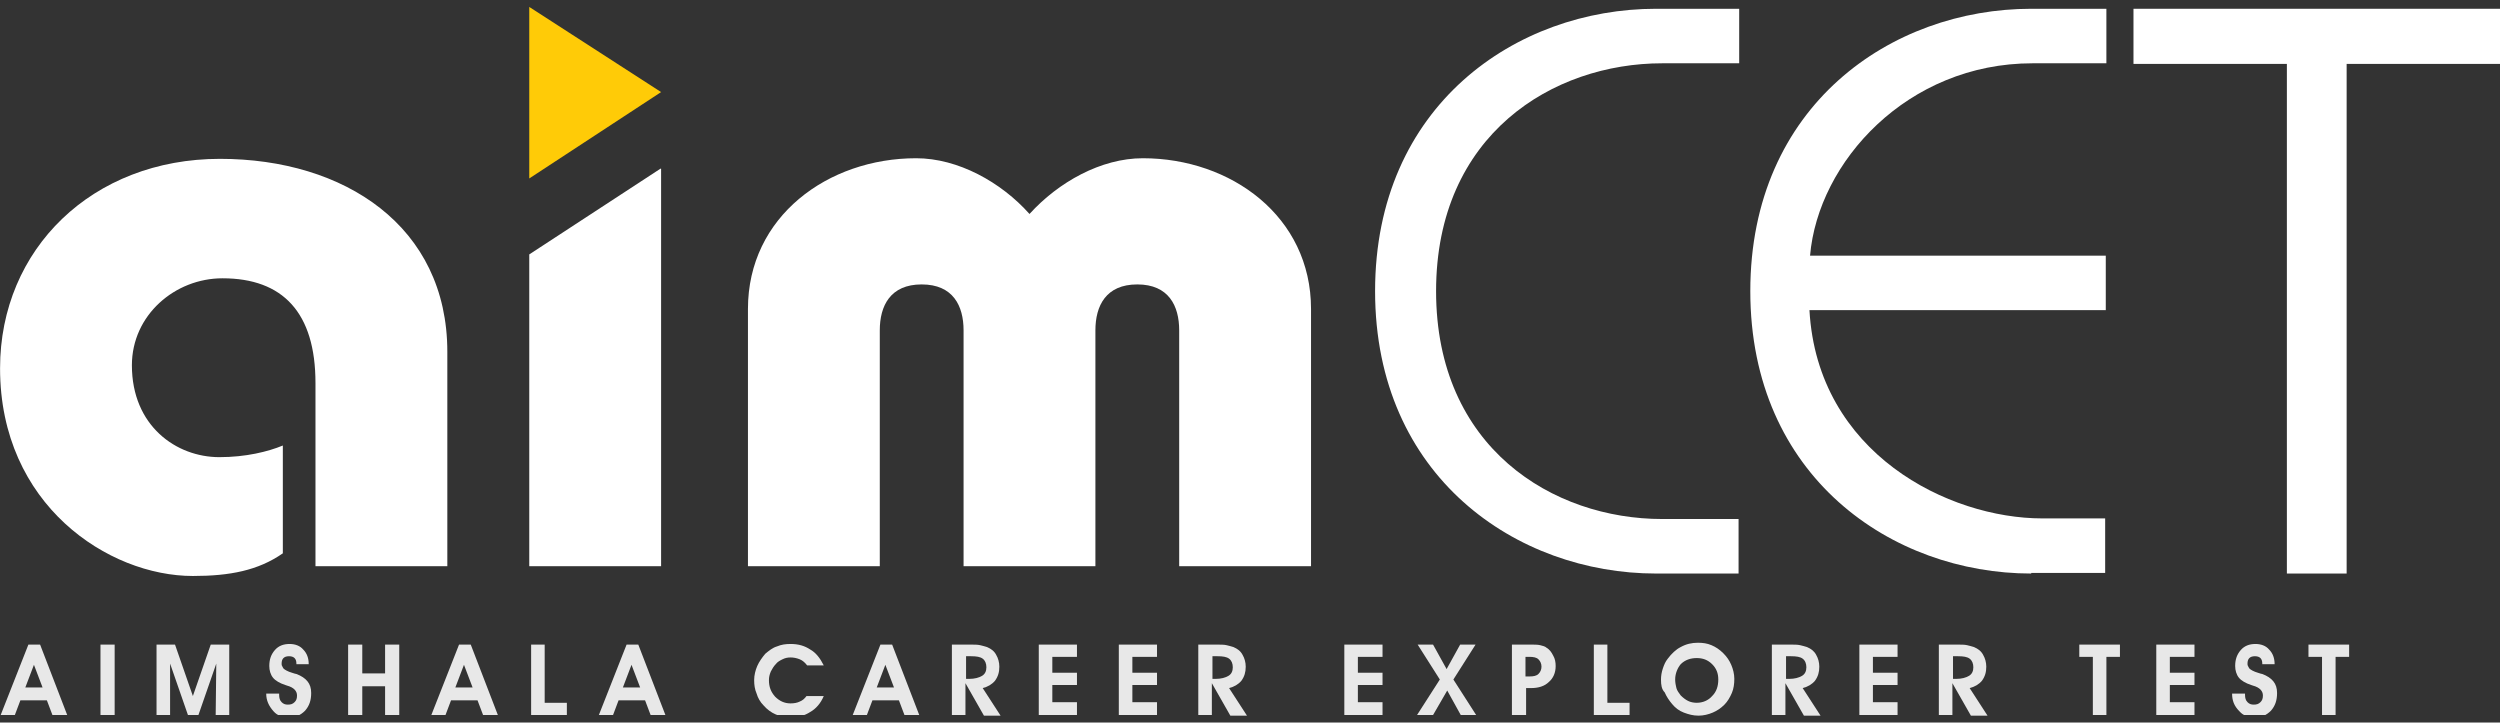 <svg width="173" height="50" viewBox="0 0 173 50" fill="none" xmlns="http://www.w3.org/2000/svg">
<rect x="0" y="0" width="173" height="50" fill="#333333" stroke="none"/>
<g clip-path="url(#clip0_275_8407)">
<path d="M21.831 39.18V26.506C21.831 21.631 19.572 19.258 15.394 19.258C12.111 19.258 9.127 21.801 9.127 25.277C9.127 29.473 12.197 31.635 15.181 31.635C17.014 31.635 18.549 31.253 19.572 30.83V38.29C17.867 39.477 15.906 39.858 13.348 39.858C7.507 39.858 0.004 34.941 0.004 25.489C0.004 17.223 6.399 10.992 15.223 10.992C23.835 10.992 30.955 15.655 30.955 24.344V39.18H21.831Z" fill="white"/>
<path d="M66.679 39.18V22.861C66.679 21.166 65.954 19.682 63.78 19.682C61.606 19.682 60.881 21.166 60.881 22.861V39.18H51.758V21.378C51.758 14.977 57.3 10.95 63.396 10.95C66.295 10.95 69.279 12.603 71.241 14.807C73.244 12.603 76.186 10.95 79.085 10.95C85.181 10.95 90.723 14.977 90.723 21.378V39.18H81.6V22.861C81.6 21.166 80.875 19.682 78.701 19.682C76.527 19.682 75.802 21.166 75.802 22.861V39.18H66.679Z" fill="white"/>
<path d="M140.561 39.689C130.926 39.689 121.121 32.992 121.121 20.148C121.121 7.305 130.884 0.607 140.561 0.607H145.762V4.38H140.646C131.992 4.38 125.811 11.204 125.256 17.69H145.72V21.462H125.214C125.768 31.381 134.849 35.874 141.329 35.874H145.677V39.646H140.561V39.689Z" fill="white"/>
<path d="M158.252 39.689V4.422H147.637V0.607H173.003V4.422H162.387V39.689H158.252Z" fill="white"/>
<path d="M36.625 17.605V39.18H45.748V11.671H45.706L36.625 17.605Z" fill="white"/>
<path d="M36.625 0.48L45.748 6.372L36.625 12.349V0.48Z" fill="#FFCB07"/>
<path d="M114.596 39.689C104.962 39.689 95.156 32.992 95.156 20.148C95.156 7.305 104.919 0.607 114.596 0.607H120.352V4.38H115.023C107.477 4.38 99.377 9.297 99.377 20.148C99.377 30.999 107.477 35.916 115.023 35.916H120.309V39.689H114.596Z" fill="white"/>
<path d="M1.411 48.463L1.027 49.48H0.047L1.965 44.605H2.775L4.651 49.48H3.628L3.244 48.463H1.411ZM2.946 47.573L2.349 46.004L1.752 47.573H2.946Z" fill="#E8E8E8"/>
<path d="M6.953 49.48V44.605H7.934V49.48H6.953Z" fill="#E8E8E8"/>
<path d="M11.77 49.48H10.832V44.605H12.111L13.347 48.166L14.584 44.605H15.863V49.48H14.925L14.967 45.919L13.731 49.48H13.006L11.77 45.919V49.48Z" fill="#E8E8E8"/>
<path d="M18.422 47.997H19.317V48.082C19.317 48.294 19.36 48.463 19.488 48.59C19.616 48.718 19.744 48.76 19.914 48.76C20.127 48.76 20.255 48.718 20.383 48.59C20.511 48.463 20.553 48.336 20.553 48.124C20.553 47.827 20.34 47.573 19.871 47.446C19.829 47.446 19.786 47.403 19.744 47.403C19.36 47.276 19.061 47.107 18.891 46.895C18.72 46.683 18.635 46.386 18.635 46.089C18.635 45.623 18.763 45.284 19.019 44.987C19.274 44.691 19.616 44.563 20.042 44.563C20.426 44.563 20.767 44.691 20.98 44.945C21.236 45.199 21.363 45.538 21.363 45.962H20.511V45.92C20.511 45.75 20.468 45.623 20.383 45.538C20.298 45.454 20.17 45.411 19.999 45.411C19.829 45.411 19.701 45.454 19.616 45.538C19.53 45.623 19.488 45.75 19.488 45.92C19.488 46.005 19.488 46.047 19.53 46.089C19.53 46.132 19.573 46.174 19.616 46.259C19.701 46.344 19.914 46.471 20.212 46.556C20.34 46.598 20.468 46.641 20.511 46.641C20.852 46.768 21.108 46.937 21.278 47.149C21.449 47.361 21.534 47.615 21.534 47.955C21.534 48.463 21.406 48.845 21.108 49.184C20.809 49.48 20.468 49.65 19.999 49.65C19.573 49.65 19.189 49.523 18.933 49.226C18.592 48.845 18.422 48.463 18.422 47.997Z" fill="#E8E8E8"/>
<path d="M25.07 47.488V49.48H24.09V44.605H25.07V46.598H26.648V44.605H27.628V49.48H26.648V47.488H25.07Z" fill="#E8E8E8"/>
<path d="M31.212 48.463L30.828 49.48H29.848L31.766 44.605H32.576L34.452 49.48H33.429L33.045 48.463H31.212ZM32.704 47.573L32.107 46.004L31.51 47.573H32.704Z" fill="#E8E8E8"/>
<path d="M39.227 49.48H36.754V44.605H37.692V48.632H39.227V49.48Z" fill="#E8E8E8"/>
<path d="M42.806 48.463L42.422 49.48H41.441L43.36 44.605H44.17L46.046 49.48H45.023L44.639 48.463H42.806ZM44.298 47.573L43.701 46.004L43.104 47.573H44.298Z" fill="#E8E8E8"/>
<path d="M57.005 46.047H55.854C55.726 45.877 55.555 45.708 55.342 45.623C55.129 45.538 54.916 45.496 54.703 45.496C54.49 45.496 54.319 45.538 54.149 45.623C53.978 45.708 53.807 45.793 53.68 45.962C53.552 46.089 53.424 46.301 53.339 46.471C53.253 46.683 53.211 46.852 53.211 47.064C53.211 47.531 53.339 47.87 53.637 48.209C53.935 48.505 54.276 48.675 54.703 48.675C54.959 48.675 55.172 48.633 55.342 48.548C55.555 48.463 55.683 48.336 55.811 48.166H57.005C56.792 48.675 56.451 49.057 56.067 49.269C55.683 49.523 55.214 49.65 54.703 49.65C54.319 49.65 53.978 49.565 53.68 49.438C53.381 49.311 53.083 49.099 52.827 48.802C52.614 48.59 52.443 48.294 52.358 47.997C52.23 47.7 52.188 47.403 52.188 47.064C52.188 46.725 52.273 46.386 52.401 46.089C52.529 45.793 52.742 45.496 52.955 45.242C53.211 45.03 53.467 44.818 53.765 44.733C54.063 44.606 54.362 44.563 54.703 44.563C55.257 44.563 55.683 44.691 56.067 44.945C56.451 45.157 56.749 45.538 57.005 46.047Z" fill="#E8E8E8"/>
<path d="M60.372 48.463L59.988 49.48H59.008L60.926 44.605H61.736L63.612 49.48H62.589L62.205 48.463H60.372ZM61.864 47.573L61.267 46.004L60.67 47.573H61.864Z" fill="#E8E8E8"/>
<path d="M66.852 49.48H65.871V44.605H67.022C67.406 44.605 67.662 44.605 67.832 44.648C68.003 44.69 68.173 44.733 68.301 44.775C68.6 44.902 68.813 45.072 68.941 45.326C69.069 45.538 69.154 45.835 69.154 46.131C69.154 46.513 69.069 46.81 68.855 47.106C68.642 47.361 68.344 47.53 68.003 47.615L69.239 49.522H68.088L66.809 47.276V49.48H66.852ZM66.852 46.979H67.065C67.448 46.979 67.747 46.894 67.96 46.767C68.173 46.64 68.258 46.428 68.258 46.174C68.258 45.919 68.173 45.708 68.003 45.58C67.832 45.453 67.576 45.411 67.193 45.411H66.852V46.979Z" fill="#E8E8E8"/>
<path d="M74.526 49.48H71.883V44.605H74.526V45.453H72.821V46.555H74.526V47.403H72.821V48.59H74.526V49.48Z" fill="#E8E8E8"/>
<path d="M80.065 49.48H77.422V44.605H80.065V45.453H78.36V46.555H80.065V47.403H78.36V48.59H80.065V49.48Z" fill="#E8E8E8"/>
<path d="M83.902 49.48H82.922V44.605H84.073C84.457 44.605 84.712 44.605 84.883 44.648C85.053 44.69 85.224 44.733 85.352 44.775C85.65 44.902 85.864 45.072 85.991 45.326C86.119 45.538 86.204 45.835 86.204 46.131C86.204 46.513 86.119 46.81 85.906 47.106C85.693 47.361 85.394 47.53 85.053 47.615L86.29 49.522H85.139L83.86 47.276V49.48H83.902ZM83.902 46.979H84.116C84.499 46.979 84.798 46.894 85.011 46.767C85.224 46.64 85.309 46.428 85.309 46.174C85.309 45.919 85.224 45.708 85.053 45.58C84.883 45.453 84.627 45.411 84.243 45.411H83.902V46.979Z" fill="#E8E8E8"/>
<path d="M95.671 49.48H93.027V44.605H95.671V45.453H93.965V46.555H95.671V47.403H93.965V48.59H95.671V49.48Z" fill="#E8E8E8"/>
<path d="M100.148 47.785L99.167 49.48H98.059L99.636 47.022L98.101 44.605H99.167L100.105 46.301L101.043 44.605H102.109L100.574 47.022L102.151 49.48H101.085L100.148 47.785Z" fill="#E8E8E8"/>
<path d="M105.606 49.48H104.625V44.605H105.861C106.16 44.605 106.416 44.605 106.586 44.648C106.757 44.69 106.927 44.733 107.012 44.817C107.226 44.945 107.353 45.114 107.481 45.368C107.609 45.58 107.652 45.835 107.652 46.089C107.652 46.555 107.481 46.937 107.183 47.191C106.884 47.488 106.458 47.615 105.947 47.615H105.606V49.48ZM105.606 46.81H105.861C106.117 46.81 106.33 46.767 106.458 46.64C106.586 46.513 106.671 46.343 106.671 46.131C106.671 45.919 106.586 45.75 106.458 45.623C106.33 45.496 106.117 45.453 105.819 45.453H105.563V46.81H105.606Z" fill="#E8E8E8"/>
<path d="M112.766 49.48H110.293V44.605H111.231V48.632H112.766V49.48Z" fill="#E8E8E8"/>
<path d="M114.941 47.022C114.941 46.767 114.984 46.513 115.069 46.259C115.155 46.005 115.24 45.792 115.41 45.581C115.666 45.242 115.965 44.945 116.306 44.775C116.689 44.563 117.073 44.478 117.499 44.478C117.84 44.478 118.139 44.521 118.437 44.648C118.736 44.775 118.991 44.945 119.247 45.199C119.503 45.453 119.674 45.708 119.801 46.005C119.929 46.301 120.015 46.64 120.015 46.979C120.015 47.319 119.972 47.658 119.844 47.954C119.716 48.251 119.546 48.548 119.332 48.76C119.077 49.014 118.821 49.184 118.522 49.311C118.224 49.438 117.883 49.523 117.542 49.523C117.158 49.523 116.86 49.438 116.519 49.311C116.178 49.184 115.922 48.972 115.709 48.717C115.496 48.463 115.325 48.209 115.197 47.912C114.984 47.7 114.941 47.403 114.941 47.022ZM115.922 47.022C115.922 47.234 115.965 47.446 116.007 47.615C116.05 47.785 116.178 47.954 116.306 48.124C116.476 48.293 116.647 48.421 116.817 48.505C116.988 48.59 117.201 48.633 117.414 48.633C117.84 48.633 118.224 48.463 118.48 48.166C118.778 47.87 118.906 47.488 118.906 47.022C118.906 46.598 118.778 46.259 118.48 45.962C118.181 45.665 117.84 45.538 117.414 45.538C116.988 45.538 116.604 45.665 116.306 45.962C116.092 46.216 115.922 46.598 115.922 47.022Z" fill="#E8E8E8"/>
<path d="M123.594 49.48H122.613V44.605H123.764C124.148 44.605 124.404 44.605 124.574 44.648C124.745 44.69 124.915 44.733 125.043 44.775C125.342 44.902 125.555 45.072 125.683 45.326C125.811 45.538 125.896 45.835 125.896 46.131C125.896 46.513 125.811 46.81 125.598 47.106C125.384 47.361 125.086 47.53 124.745 47.615L125.981 49.522H124.83L123.551 47.276V49.48H123.594ZM123.594 46.979H123.807C124.191 46.979 124.489 46.894 124.702 46.767C124.915 46.64 125.001 46.428 125.001 46.174C125.001 45.919 124.915 45.708 124.745 45.58C124.574 45.453 124.319 45.411 123.935 45.411H123.594V46.979Z" fill="#E8E8E8"/>
<path d="M131.311 49.48H128.668V44.605H131.311V45.453H129.606V46.555H131.311V47.403H129.606V48.59H131.311V49.48Z" fill="#E8E8E8"/>
<path d="M135.148 49.48H134.168V44.605H135.319C135.703 44.605 135.958 44.605 136.129 44.648C136.3 44.69 136.47 44.733 136.598 44.775C136.896 44.902 137.11 45.072 137.237 45.326C137.365 45.538 137.451 45.835 137.451 46.131C137.451 46.513 137.365 46.81 137.152 47.106C136.939 47.361 136.641 47.53 136.3 47.615L137.536 49.522H136.385L135.106 47.276V49.48H135.148ZM135.148 46.979H135.362C135.745 46.979 136.044 46.894 136.257 46.767C136.47 46.64 136.555 46.428 136.555 46.174C136.555 45.919 136.47 45.708 136.3 45.58C136.129 45.453 135.873 45.411 135.49 45.411H135.148V46.979Z" fill="#E8E8E8"/>
<path d="M146.7 44.605V45.453H145.763V49.48H144.825V45.453H143.887V44.605H146.7Z" fill="#E8E8E8"/>
<path d="M151.858 49.48H149.215V44.605H151.858V45.453H150.153V46.555H151.858V47.403H150.153V48.59H151.858V49.48Z" fill="#E8E8E8"/>
<path d="M154.461 47.997H155.356V48.082C155.356 48.294 155.399 48.463 155.527 48.59C155.655 48.718 155.783 48.76 155.953 48.76C156.166 48.76 156.294 48.718 156.422 48.59C156.55 48.463 156.593 48.336 156.593 48.124C156.593 47.827 156.379 47.573 155.91 47.446C155.868 47.446 155.825 47.403 155.783 47.403C155.399 47.276 155.1 47.107 154.93 46.895C154.759 46.683 154.674 46.386 154.674 46.089C154.674 45.623 154.802 45.284 155.058 44.987C155.314 44.691 155.655 44.563 156.081 44.563C156.465 44.563 156.806 44.691 157.019 44.945C157.275 45.199 157.403 45.538 157.403 45.962H156.55V45.92C156.55 45.75 156.507 45.623 156.422 45.538C156.337 45.454 156.209 45.411 156.038 45.411C155.868 45.411 155.74 45.454 155.655 45.538C155.569 45.623 155.527 45.75 155.527 45.92C155.527 46.005 155.527 46.047 155.569 46.089C155.569 46.132 155.612 46.174 155.655 46.259C155.74 46.344 155.953 46.471 156.251 46.556C156.379 46.598 156.507 46.641 156.55 46.641C156.891 46.768 157.147 46.937 157.317 47.149C157.488 47.361 157.573 47.615 157.573 47.955C157.573 48.463 157.445 48.845 157.147 49.184C156.848 49.48 156.507 49.65 156.038 49.65C155.612 49.65 155.228 49.523 154.973 49.226C154.589 48.845 154.461 48.463 154.461 47.997Z" fill="#E8E8E8"/>
<path d="M162.56 44.605V45.453H161.622V49.48H160.684V45.453H159.746V44.605H162.56Z" fill="#E8E8E8"/>
</g>
<defs>
<clipPath id="clip0_275_8407">
<rect width="173" height="49" fill="white" transform="translate(0 0.48)"/>
</clipPath>
</defs>
</svg>
